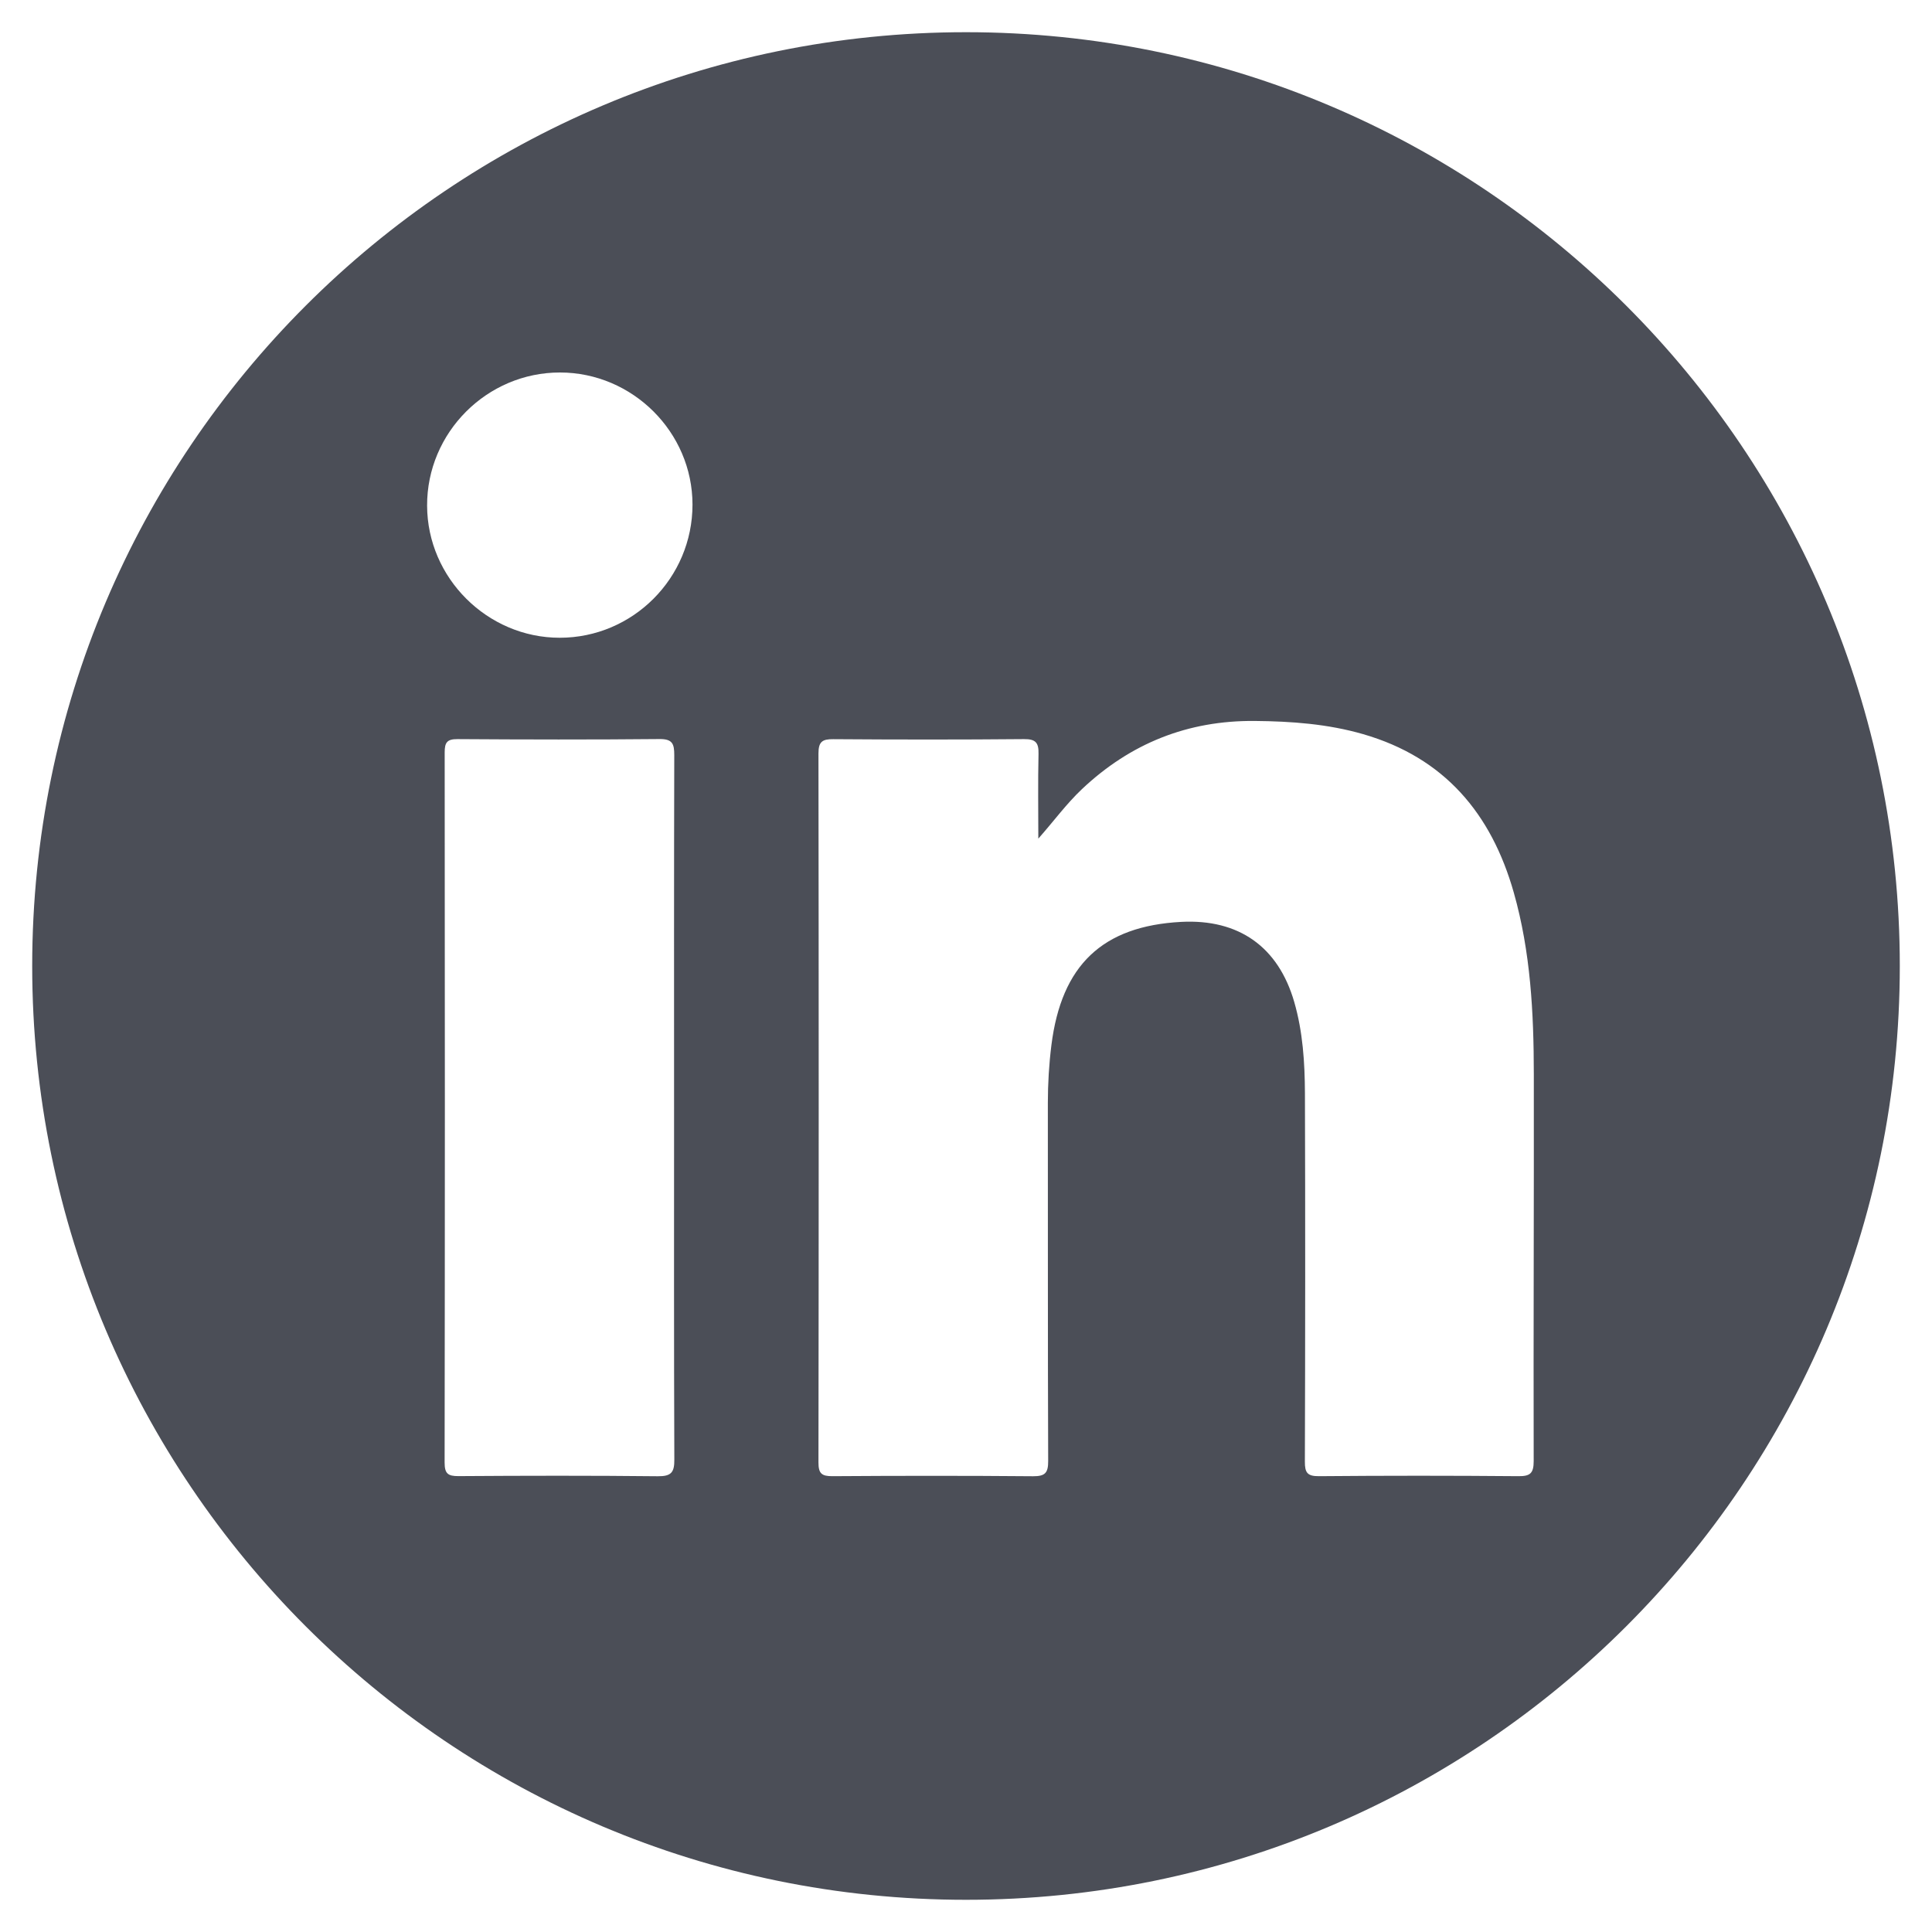 <?xml version="1.0" encoding="utf-8"?>
<!-- Generator: Adobe Illustrator 23.0.3, SVG Export Plug-In . SVG Version: 6.00 Build 0)  -->
<svg version="1.1" id="Layer_1" xmlns="http://www.w3.org/2000/svg" xmlns:xlink="http://www.w3.org/1999/xlink" x="0px" y="0px"
	 viewBox="0 0 300 300" style="enable-background:new 0 0 300 300;" xml:space="preserve">
<style type="text/css">
	.st0{fill:#4B4E57;}
</style>
<path class="st0" d="M150,5C69.92,5,5,69.92,5,150s64.92,145,145,145c80.08,0,145-64.92,145-145S230.08,5,150,5z M102.14,229.23
	c-10.31-0.11-20.63-0.09-30.95-0.02c-1.65,0.01-2.15-0.4-2.15-2.11c0.05-36.76,0.05-73.52,0.01-110.28c0-1.52,0.37-2.06,1.98-2.05
	c10.46,0.07,20.93,0.09,31.39-0.01c2.01-0.02,2.28,0.76,2.28,2.48c-0.05,18.3-0.03,36.61-0.03,54.91c0,18.16-0.03,36.31,0.04,54.47
	C104.73,228.64,104.23,229.25,102.14,229.23z M86.91,99.03c-11.23,0-20.56-9.29-20.59-20.51c-0.04-11.35,9.29-20.69,20.64-20.68
	c11.27,0.01,20.56,9.27,20.57,20.5C107.54,89.74,98.28,99.03,86.91,99.03z M238.15,226.87c0,1.88-0.52,2.37-2.37,2.35
	c-10.32-0.09-20.64-0.09-30.96,0c-1.82,0.02-2.21-0.55-2.2-2.26c0.06-19.06,0.07-38.12,0.01-57.18c-0.02-4.78-0.32-9.55-1.66-14.19
	c-2.47-8.55-8.59-12.91-17.55-12.44c-12.24,0.65-18.6,6.71-20.16,19.15c-0.37,2.97-0.55,5.95-0.55,8.94
	c0.02,18.54-0.02,37.07,0.05,55.61c0.01,1.85-0.46,2.39-2.34,2.38c-10.39-0.09-20.79-0.08-31.18-0.01
	c-1.67,0.01-2.15-0.44-2.15-2.12c0.05-36.7,0.05-73.4,0-110.1c0-1.82,0.59-2.24,2.31-2.22c9.87,0.07,19.74,0.08,29.61-0.01
	c1.82-0.02,2.29,0.57,2.25,2.29c-0.1,4.38-0.03,8.77-0.03,13.16c2.38-2.68,4.34-5.39,6.79-7.7c7.52-7.09,16.41-10.66,26.8-10.57
	c5.71,0.05,11.35,0.46,16.85,2.05c12.59,3.64,19.9,12.3,23.39,24.6c2.62,9.22,3.1,18.69,3.11,28.18
	C238.2,186.81,238.1,206.84,238.15,226.87z"/>
</svg>
